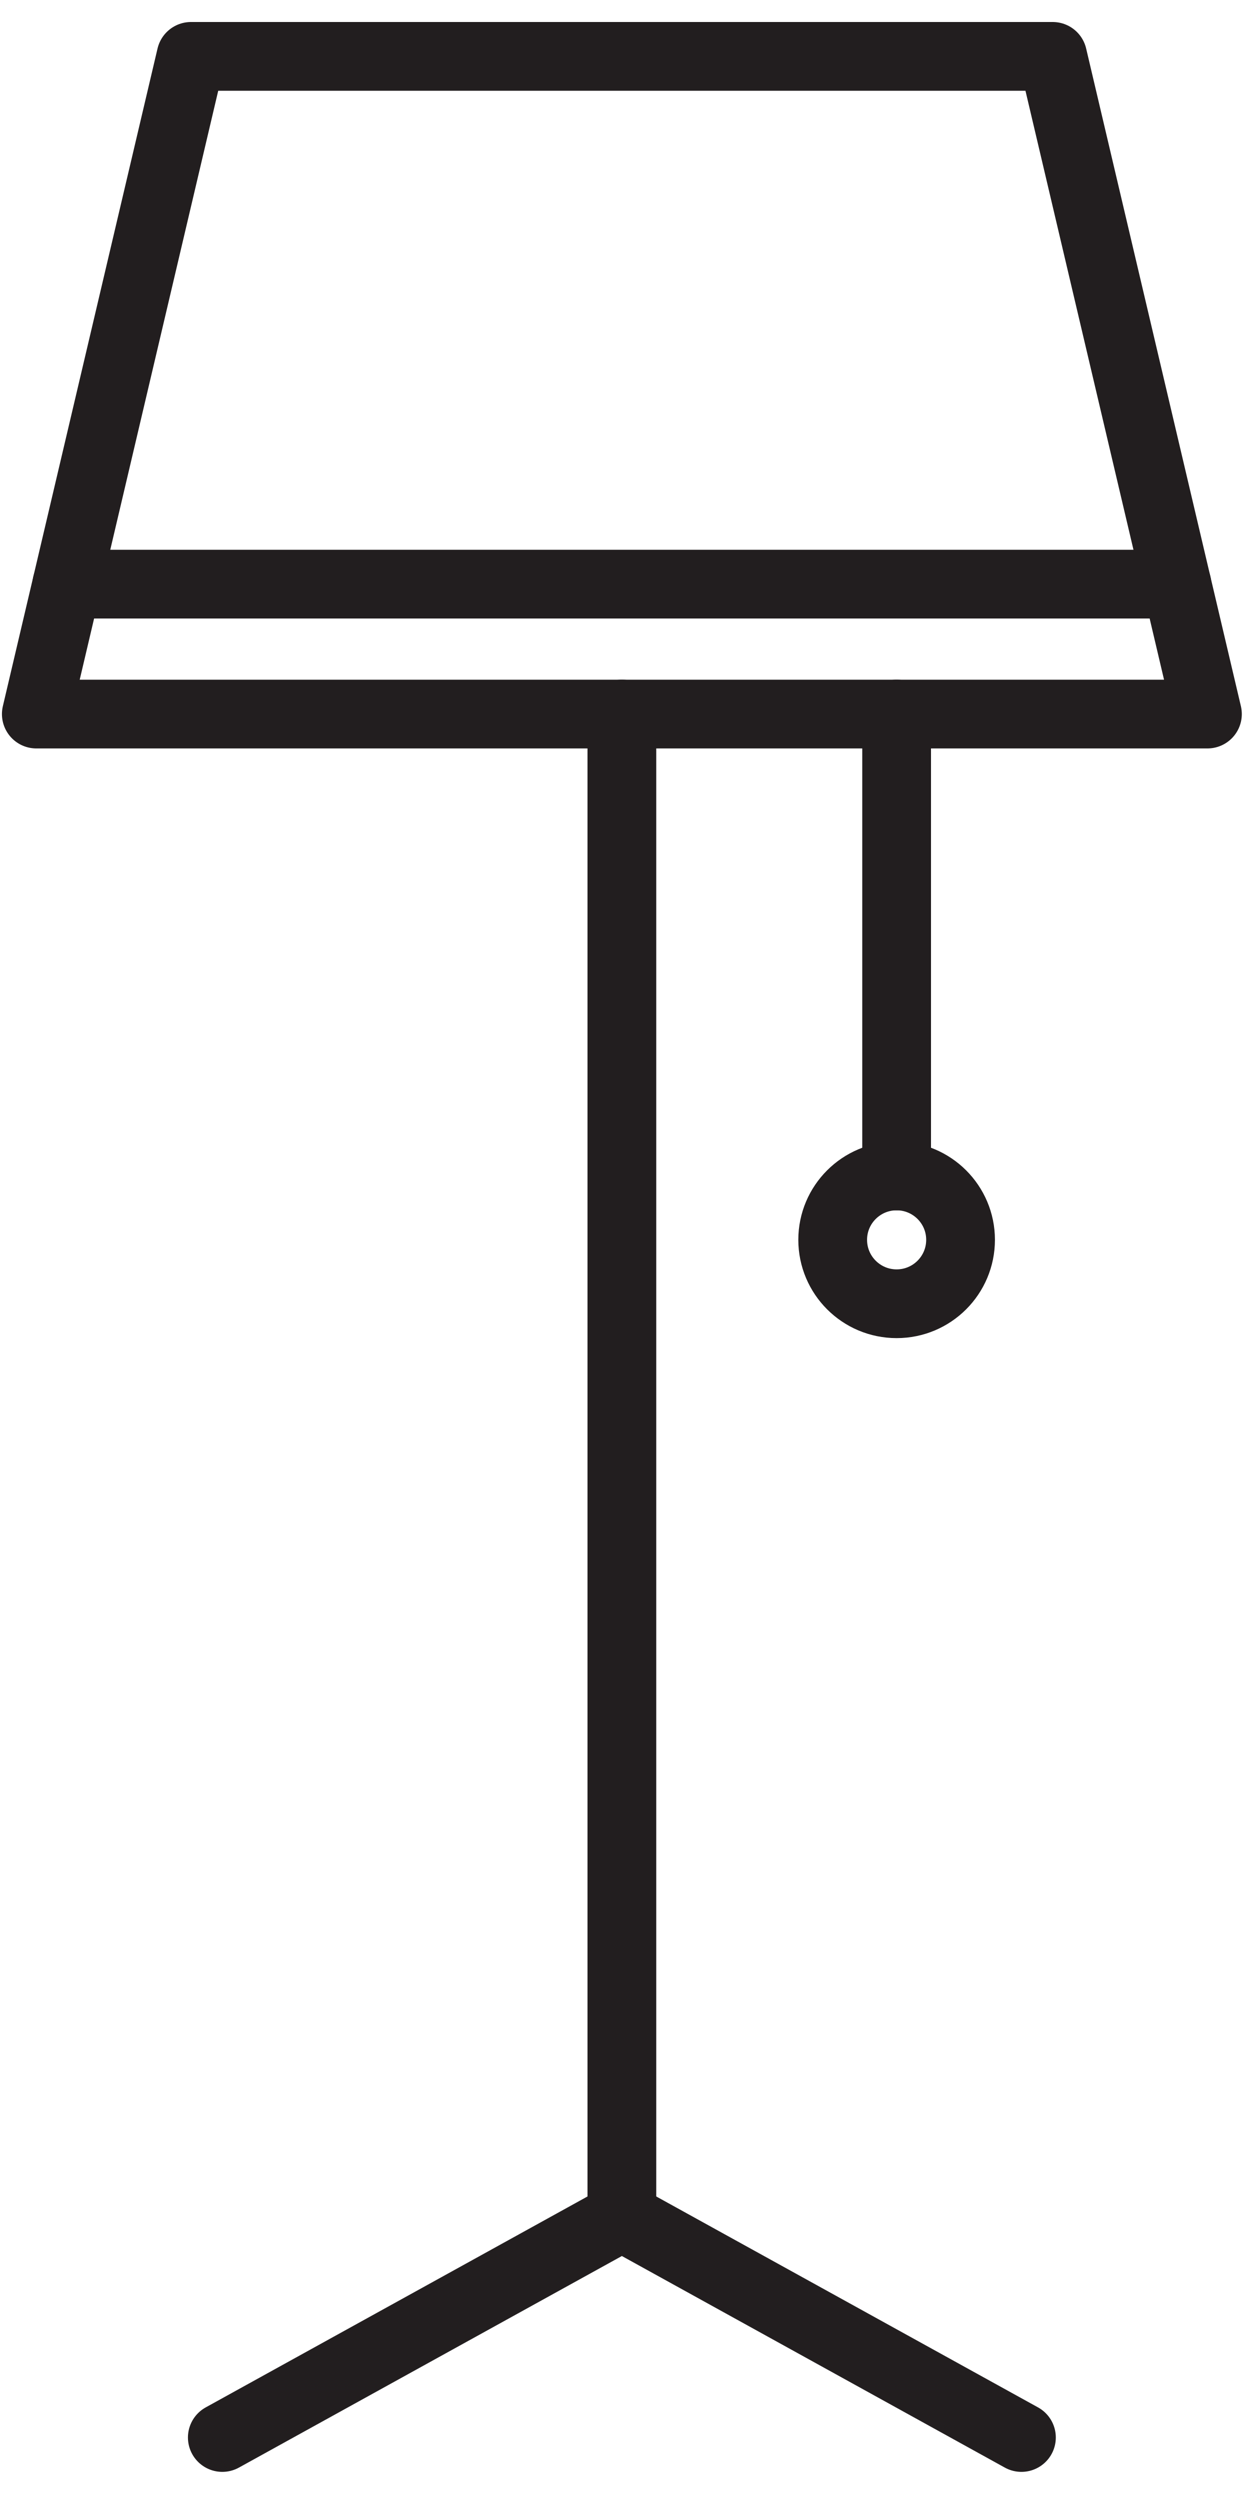 <svg width="20" height="40" viewBox="0 0 20 40" fill="none" xmlns="http://www.w3.org/2000/svg">
<path d="M16.843 0.902H9.95H3.056L0.581 11.425H9.95H19.319L16.843 0.902Z" stroke="#221E1F" stroke-width="1.1" stroke-miterlimit="10" stroke-linecap="round" stroke-linejoin="round"/>
<path d="M9.95 11.425V35.468" stroke="#221E1F" stroke-width="1.1" stroke-miterlimit="10" stroke-linecap="round" stroke-linejoin="round"/>
<path d="M3.557 39L9.95 35.468" stroke="#221E1F" stroke-width="1.1" stroke-miterlimit="10" stroke-linecap="round" stroke-linejoin="round"/>
<path d="M16.343 39L9.95 35.468" stroke="#221E1F" stroke-width="1.1" stroke-miterlimit="10" stroke-linecap="round" stroke-linejoin="round"/>
<path d="M1.07 9.346H18.83" stroke="#221E1F" stroke-width="1.1" stroke-miterlimit="10" stroke-linecap="round" stroke-linejoin="round"/>
<path d="M14.346 11.425V18.815" stroke="#221E1F" stroke-width="1.1" stroke-miterlimit="10" stroke-linecap="round" stroke-linejoin="round"/>
<path d="M15.369 19.837C15.369 19.273 14.911 18.815 14.346 18.815C13.781 18.815 13.323 19.273 13.323 19.837C13.323 20.402 13.781 20.86 14.346 20.86C14.911 20.86 15.369 20.402 15.369 19.837Z" stroke="#221E1F" stroke-width="1.1" stroke-miterlimit="10" stroke-linecap="round" stroke-linejoin="round"/>
</svg>
